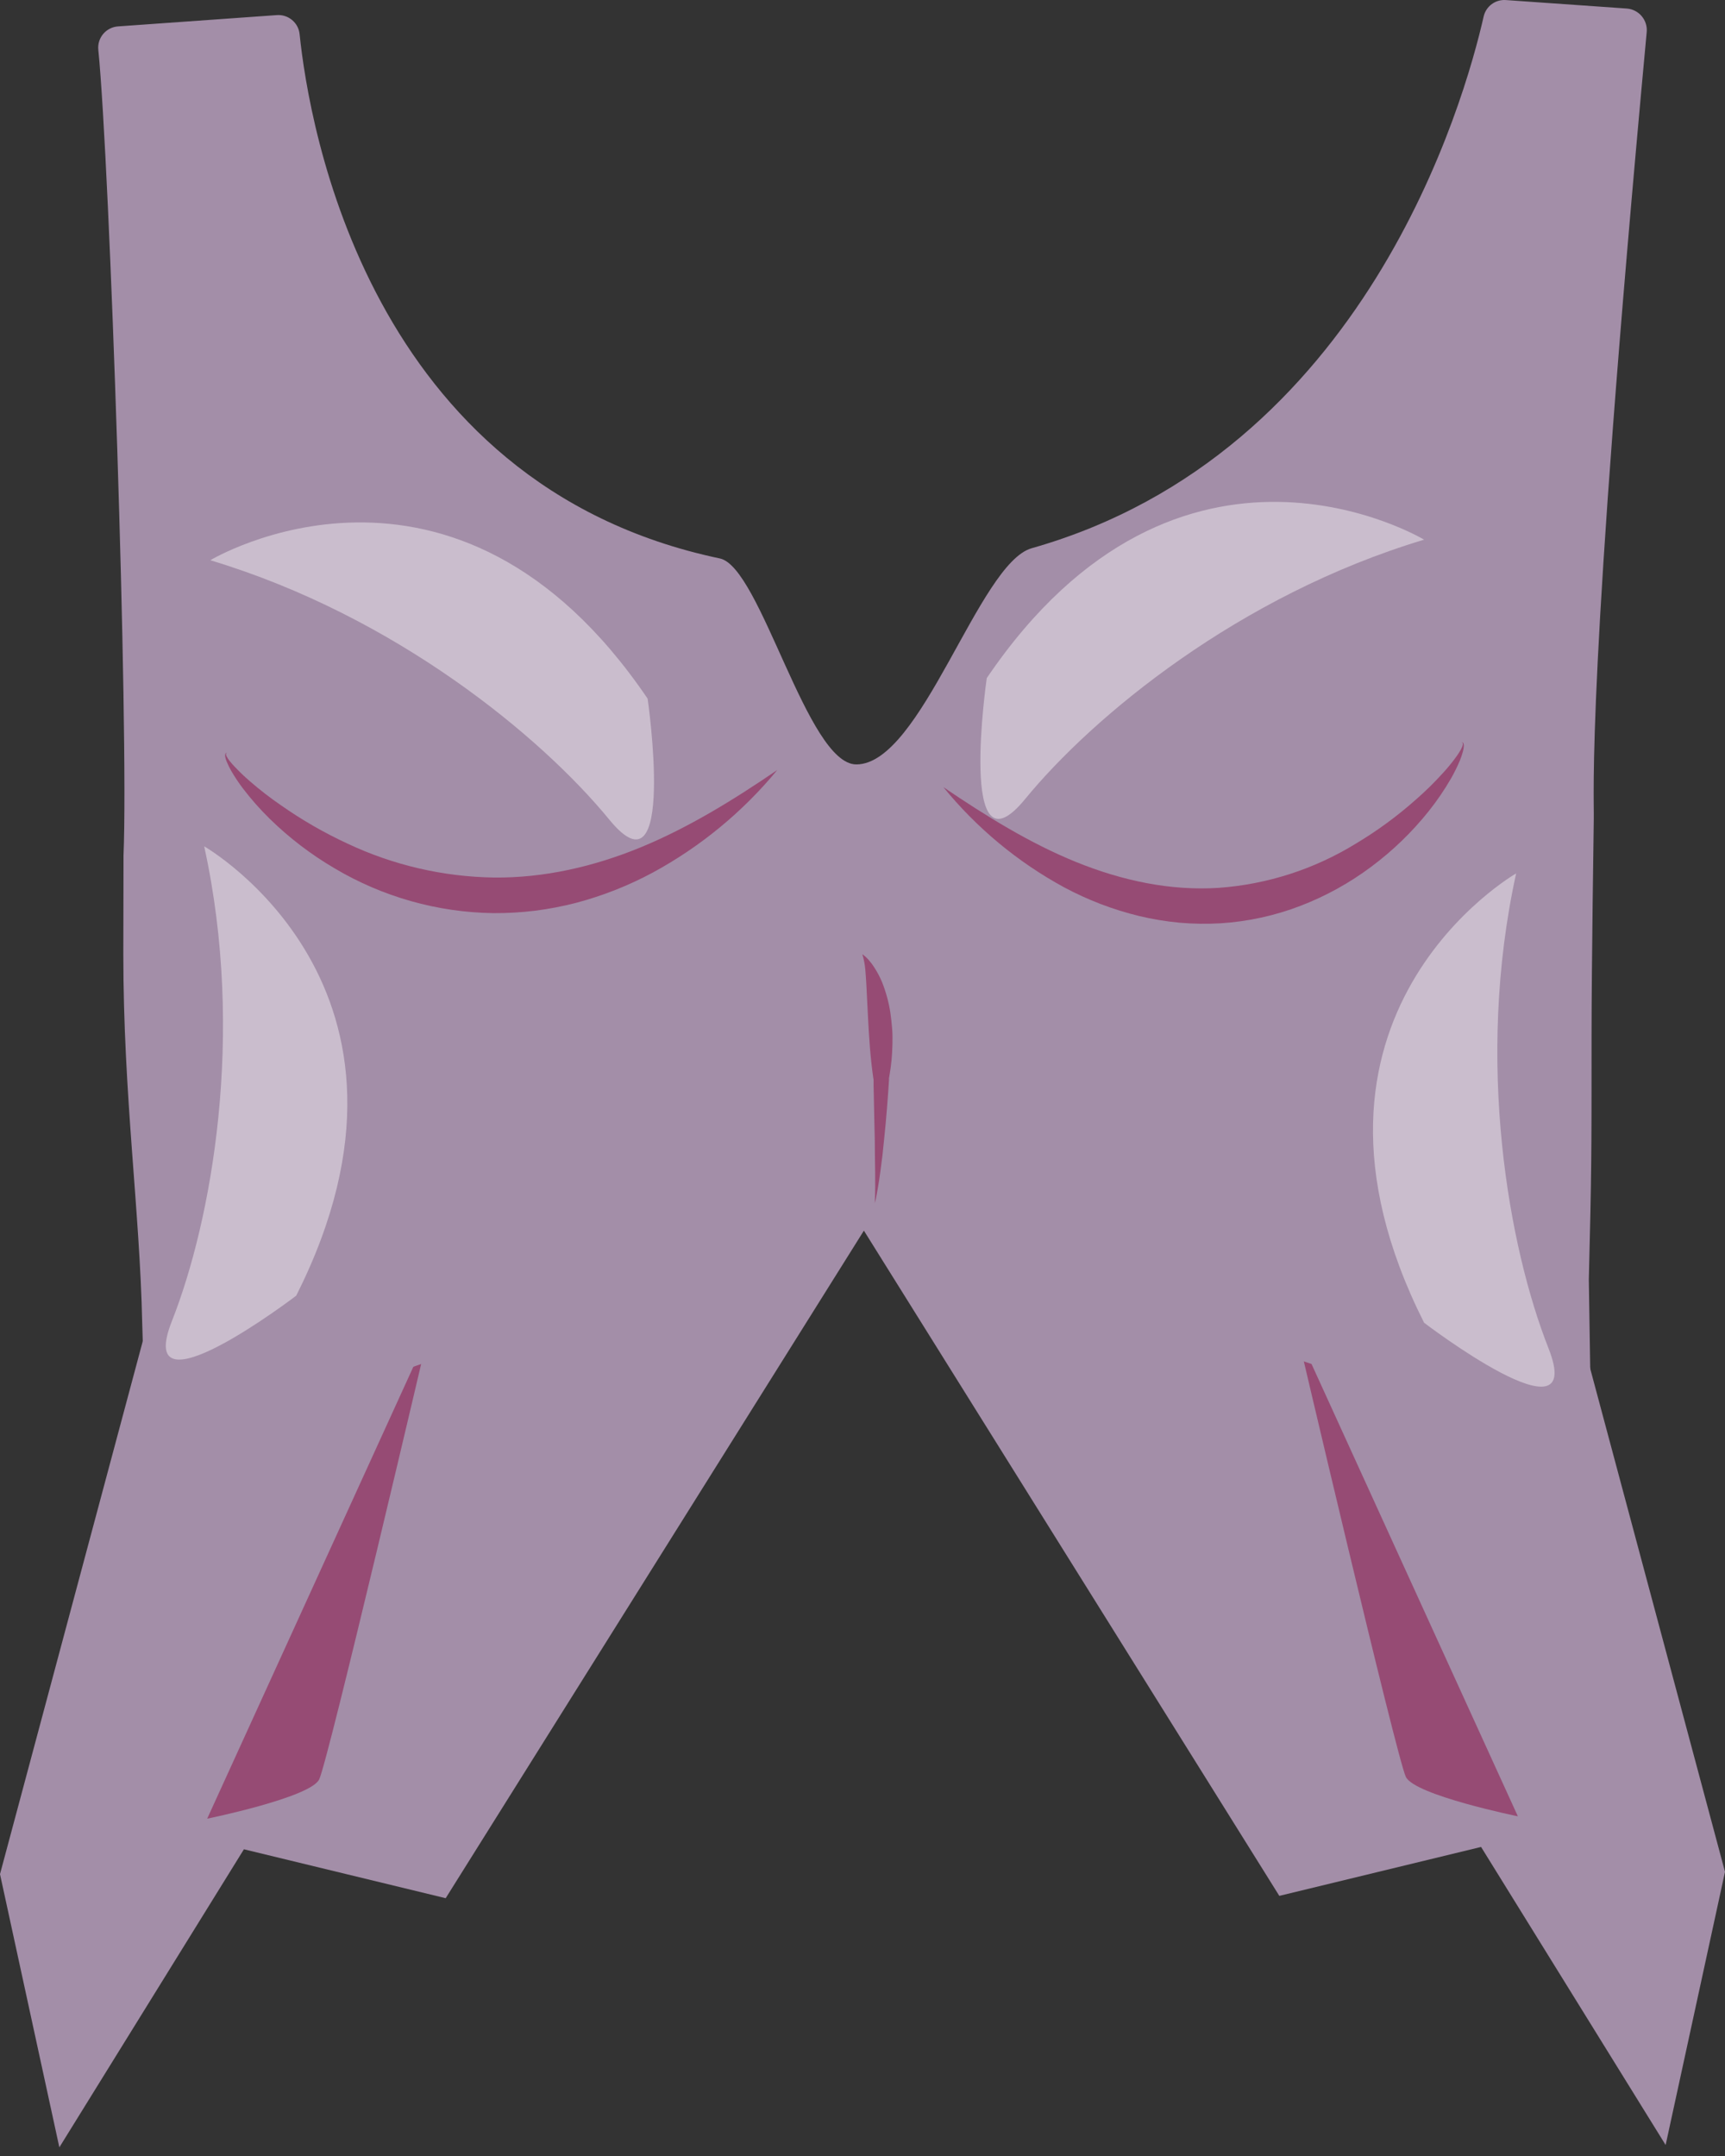 <svg width="120" height="150" viewBox="0 0 120 150" fill="none" xmlns="http://www.w3.org/2000/svg">
    <rect x="0" y="0" width="120" height="150" fill="#333333" stroke="none"/>
    <path d="M31.004 132.064L16.968 128.661L4.129 149.398L0 130.391L10.177 92.393L61.102 84.014L31.004 132.064Z" fill="#A38EA8"/>
    <path d="M22.202 123.803C22.831 122.526 29.782 92.839 29.782 92.839L14.412 126.532C14.412 126.532 21.573 125.068 22.202 123.803Z" fill="#964B74"/>
    <path d="M88.996 131.902L103.031 128.498L115.87 149.235L120 130.229L109.823 92.23L59.148 84.099L88.996 131.902Z" fill="#A38EA8"/>
    <path d="M97.8 123.628C97.172 122.351 90.218 92.664 90.218 92.664L105.591 126.367C105.591 126.367 98.426 124.905 97.8 123.628Z" fill="#964B74"/>
    <path d="M114.551 2.253C110.337 47.674 110.908 55.296 110.872 56.972C110.872 57.129 110.717 67.204 110.717 72.064C110.717 80.641 110.717 81.402 110.527 89.025L110.717 101.22V101.24L110.657 101.225L60.842 84.988L59.297 84.35L57.781 84.956L11.87 100.983C11.656 101.022 11.435 101.013 11.225 100.958C11.014 100.903 10.818 100.802 10.651 100.662C10.483 100.523 10.349 100.348 10.257 100.151C10.165 99.953 10.117 99.738 10.117 99.52L9.894 92.083C9.721 84.069 8.579 76.264 8.579 66.355L8.592 59.819C8.592 59.714 8.592 59.631 8.592 59.523C8.963 50.729 7.643 11.481 6.839 3.462C6.819 3.265 6.839 3.065 6.898 2.875C6.957 2.686 7.053 2.51 7.182 2.358C7.31 2.207 7.467 2.082 7.645 1.993C7.822 1.903 8.016 1.85 8.214 1.837L19.257 1.051C19.642 1.022 20.022 1.144 20.318 1.391C20.614 1.638 20.802 1.99 20.842 2.373C21.486 8.649 25.583 33.705 50.079 38.854C52.926 39.453 56.146 53.183 59.569 53.183C64.107 53.183 68.084 39.187 71.767 38.143C95.028 31.542 101.892 6.961 103.21 1.151C103.287 0.806 103.487 0.5 103.771 0.289C104.056 0.079 104.407 -0.022 104.76 0.004L113.181 0.595C113.381 0.612 113.575 0.668 113.753 0.761C113.93 0.854 114.088 0.981 114.215 1.136C114.343 1.29 114.438 1.468 114.496 1.66C114.554 1.852 114.572 2.054 114.551 2.253Z" fill="#A38EA8"/>
    <path d="M15.801 52.374C15.788 52.375 15.775 52.379 15.764 52.386C15.752 52.392 15.742 52.401 15.735 52.412C15.727 52.422 15.722 52.435 15.719 52.448C15.717 52.461 15.718 52.474 15.721 52.487C15.729 52.54 15.747 52.591 15.774 52.637C15.826 52.737 15.887 52.831 15.956 52.92C16.094 53.096 16.243 53.263 16.402 53.421C16.715 53.751 17.045 54.064 17.391 54.36C18.074 54.954 18.791 55.508 19.537 56.02C21.001 57.048 22.554 57.943 24.177 58.695C27.359 60.193 30.823 60.998 34.339 61.053C37.82 61.094 41.294 60.302 44.587 58.945C47.88 57.588 51.002 55.667 54.07 53.574C51.671 56.483 48.734 58.903 45.42 60.703C43.728 61.614 41.934 62.322 40.077 62.814C39.138 63.056 38.185 63.239 37.224 63.362C36.259 63.48 35.287 63.536 34.314 63.53C30.426 63.474 26.619 62.399 23.276 60.413C21.631 59.45 20.112 58.288 18.751 56.954C18.077 56.291 17.451 55.581 16.878 54.828C16.595 54.45 16.333 54.056 16.094 53.649C15.975 53.442 15.87 53.228 15.778 53.008C15.73 52.897 15.693 52.782 15.668 52.664C15.657 52.603 15.657 52.541 15.668 52.479C15.67 52.464 15.675 52.448 15.682 52.434C15.69 52.421 15.7 52.408 15.712 52.398C15.725 52.389 15.739 52.382 15.754 52.377C15.769 52.373 15.785 52.372 15.801 52.374Z" fill="#964B74"/>
    <path d="M101.672 51.638C101.703 51.634 101.734 51.641 101.759 51.659C101.784 51.676 101.803 51.703 101.81 51.733C101.827 51.791 101.835 51.852 101.832 51.913C101.823 52.031 101.804 52.147 101.775 52.261C101.715 52.485 101.642 52.705 101.554 52.92C101.374 53.343 101.17 53.757 100.943 54.157C100.482 54.954 99.962 55.717 99.388 56.438C98.23 57.889 96.89 59.185 95.401 60.295C93.893 61.425 92.237 62.341 90.478 63.019C88.697 63.705 86.821 64.115 84.916 64.236C83.965 64.292 83.011 64.278 82.062 64.196C81.116 64.108 80.178 63.953 79.255 63.733C77.431 63.29 75.672 62.617 74.018 61.73C70.795 59.976 67.945 57.61 65.627 54.765C68.617 56.791 71.637 58.664 74.85 59.969C78.063 61.274 81.421 61.987 84.764 61.772C88.15 61.53 91.428 60.474 94.32 58.694C95.81 57.803 97.212 56.773 98.509 55.619C99.171 55.041 99.799 54.424 100.387 53.771C100.686 53.447 100.967 53.107 101.229 52.752C101.363 52.578 101.485 52.394 101.594 52.204C101.649 52.111 101.696 52.012 101.732 51.911C101.762 51.806 101.807 51.665 101.672 51.638Z" fill="#964B74"/>
    <path d="M59.987 66.388C60.168 66.514 60.33 66.665 60.471 66.836C60.604 66.989 60.724 67.152 60.831 67.324C61.04 67.647 61.219 67.988 61.365 68.343C61.637 69.028 61.831 69.743 61.941 70.472C61.993 70.832 62.031 71.195 62.061 71.559C62.091 71.922 62.093 72.287 62.083 72.655C62.073 73.023 62.056 73.389 62.021 73.76C61.986 74.13 61.931 74.511 61.868 74.874L61.843 75.012V75.15L61.825 75.425L61.788 75.976L61.705 77.078C61.65 77.811 61.577 78.548 61.502 79.284L61.387 80.391L61.244 81.498C61.192 81.866 61.142 82.249 61.077 82.607C61.011 82.965 60.951 83.358 60.854 83.719C60.924 82.254 60.854 80.804 60.854 79.349L60.806 77.168L60.784 76.079L60.771 75.535V75.262V75.124L60.749 74.992C60.543 73.559 60.451 72.122 60.378 70.687L60.27 68.531C60.25 68.172 60.225 67.814 60.195 67.457C60.164 67.094 60.095 66.735 59.987 66.388Z" fill="#964B74"/>
    <g opacity="0.75">
        <g opacity="0.75">
            <path opacity="0.75" d="M99.068 37.547C99.068 37.547 82.102 27.327 68.644 47.178C68.644 47.178 66.594 61.354 71.309 55.597C76.024 49.84 86.179 41.416 99.068 37.547Z" fill="white"/>
        </g>
    </g>
    <g opacity="0.75">
        <g opacity="0.75">
            <path opacity="0.75" d="M14.629 38.977C14.629 38.977 31.595 28.757 45.053 48.608C45.053 48.608 47.103 62.784 42.388 57.027C37.673 51.27 27.518 42.858 14.629 38.977Z" fill="white"/>
        </g>
    </g>
    <g opacity="0.75">
        <g opacity="0.75">
            <path opacity="0.75" d="M105.471 60.765C105.471 60.765 88.282 70.607 99.068 92.028C99.068 92.028 110.452 100.722 107.72 93.798C104.988 86.874 102.584 73.912 105.471 60.765Z" fill="white"/>
        </g>
    </g>
    <g opacity="0.75">
        <g opacity="0.75">
            <path opacity="0.75" d="M14.204 58.882C14.204 58.882 31.392 68.724 20.607 90.144C20.607 90.144 9.223 98.839 11.957 91.915C14.692 84.991 17.091 72.029 14.204 58.882Z" fill="white"/>
        </g>
    </g>
</svg>